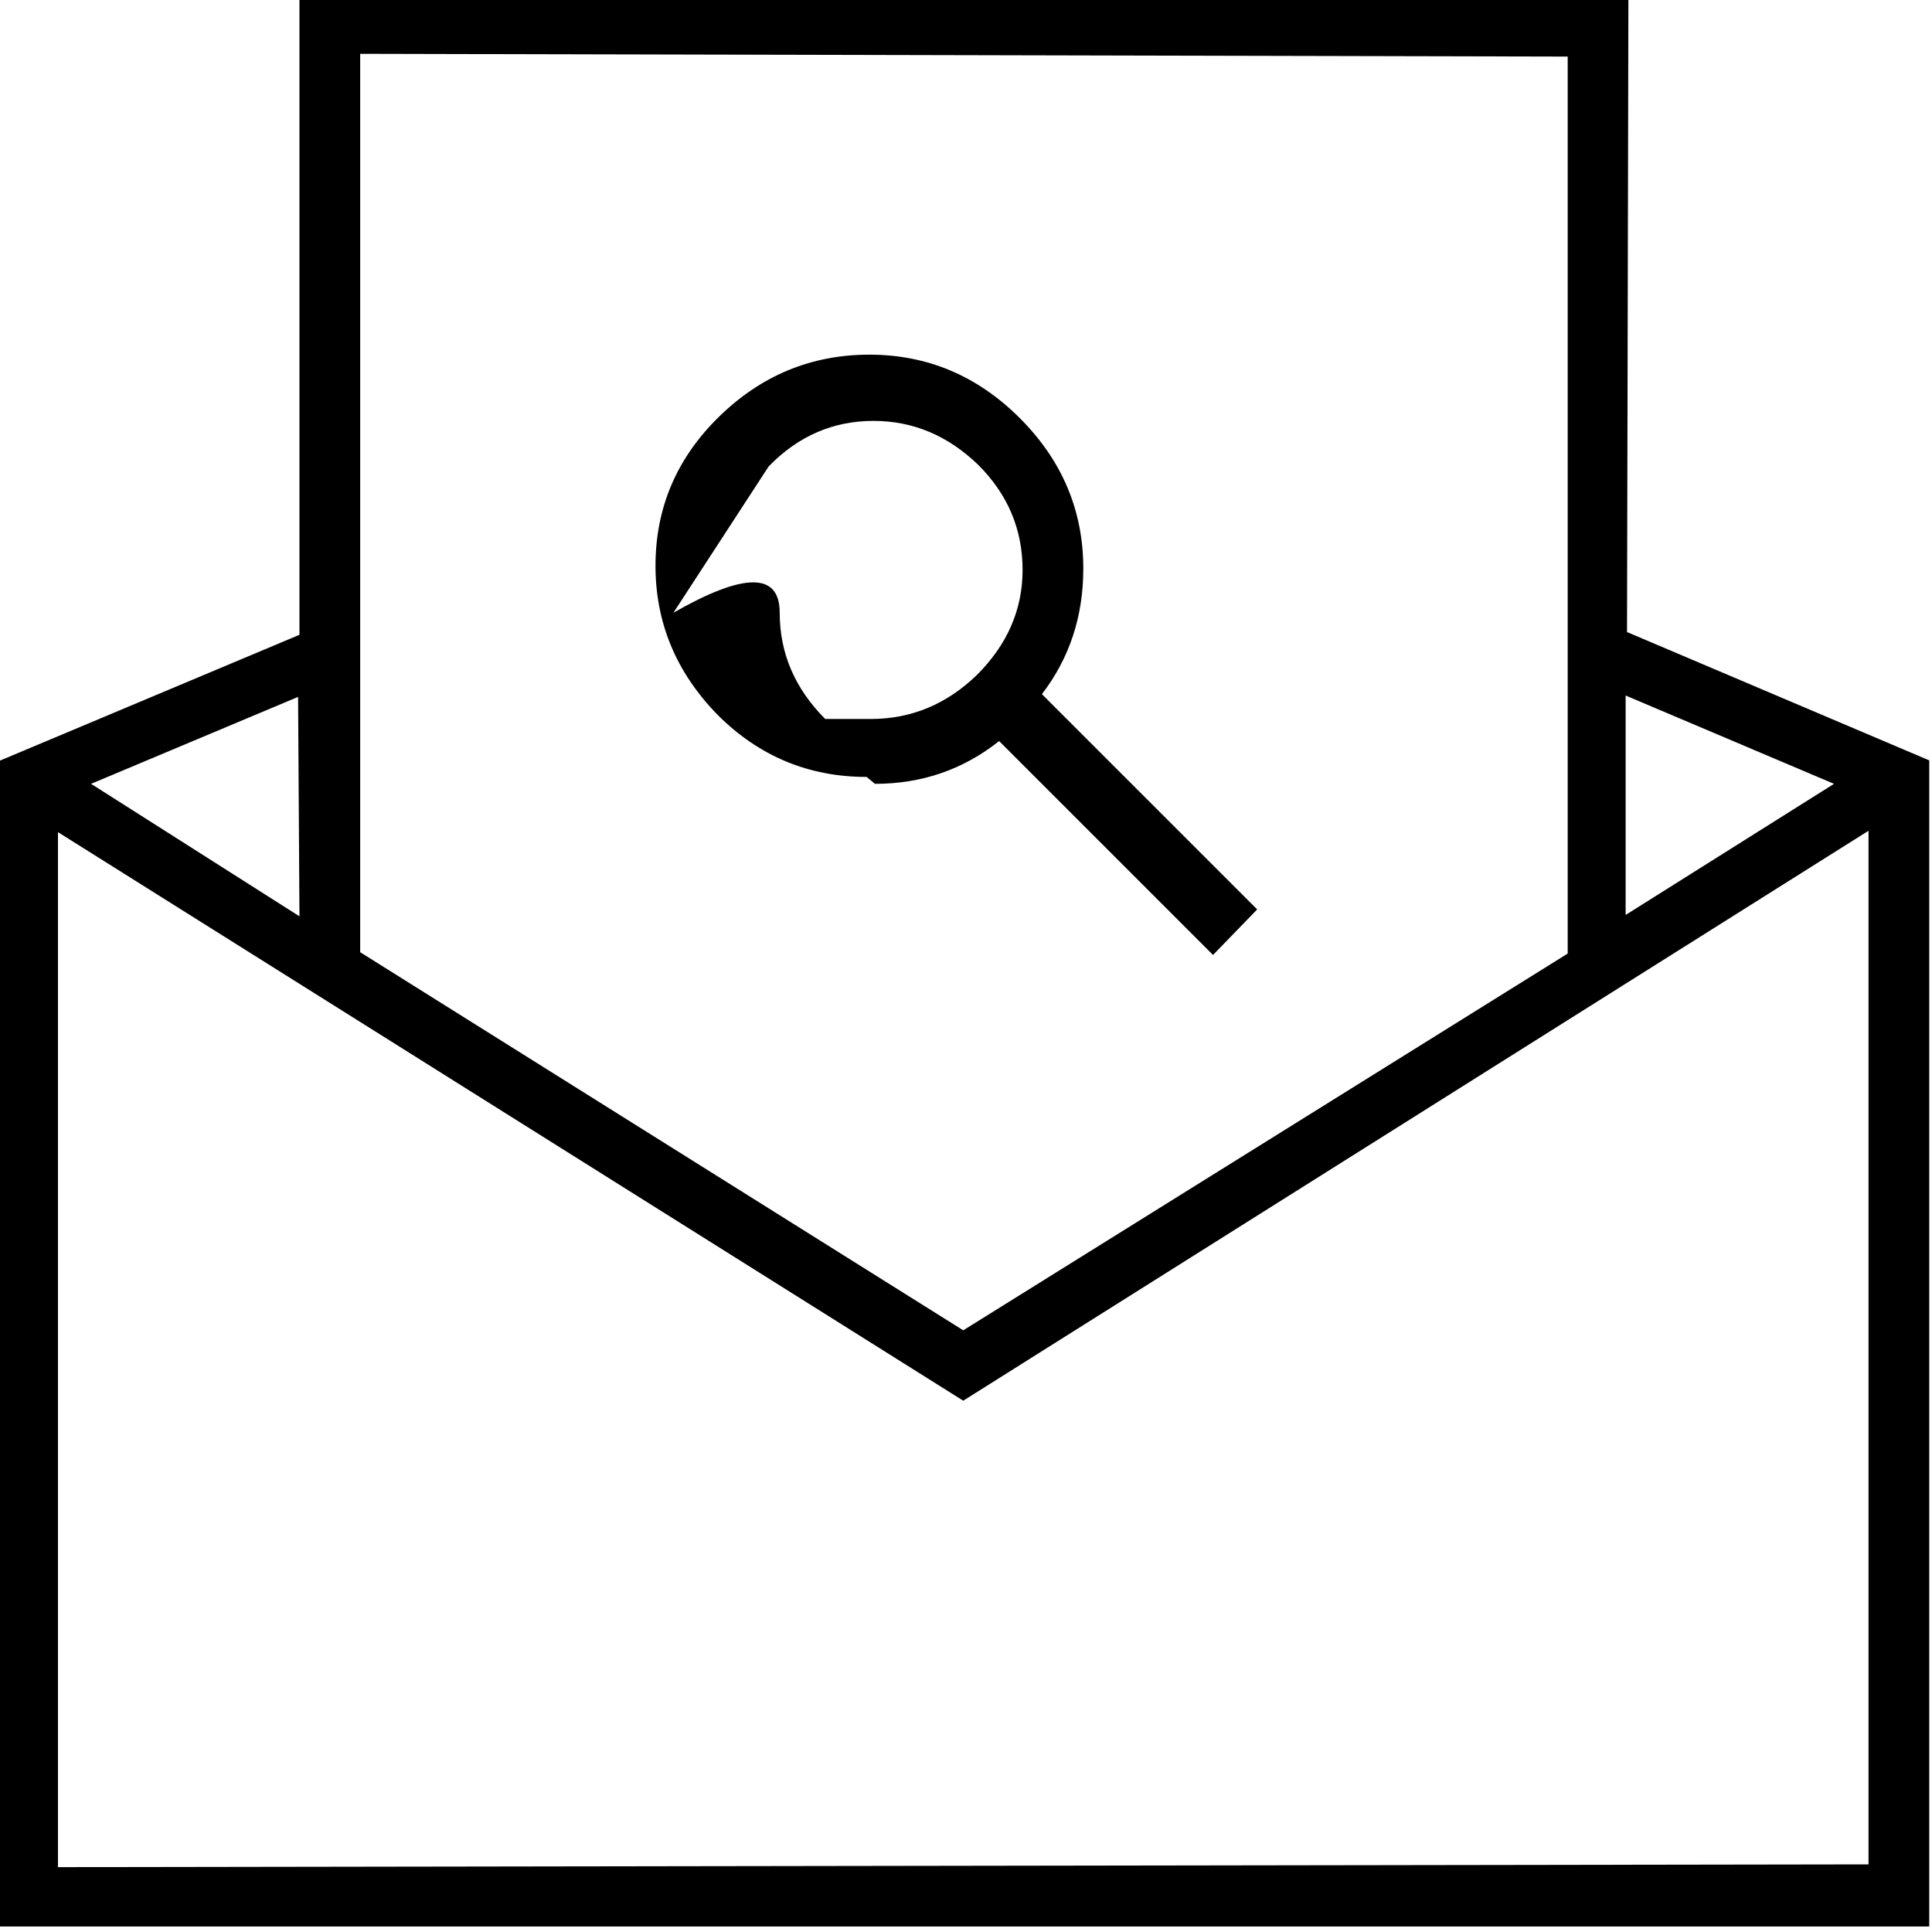 <svg viewBox="0 -28 14 14" xmlns="http://www.w3.org/2000/svg"><path d="M6.34-22.32q.51 0 .9-.31l1.55 1.55 .32-.33 -1.56-1.56q.3-.39.3-.91 0-.63-.46-1.09 -.46-.46-1.09-.46 -.63 0-1.09.45 -.46.45-.46 1.08 0 .62.45 1.08 .45.45 1.08.45Zm-.77-2.3q.32-.33.76-.33 .43 0 .76.32 .32.32.32.76 0 .43-.33.76 -.33.32-.77.32t-.33 2.72278e-303q-.33-.33-.33-.77t-.77 2.73417e-303Zm6.23-3.4H2.17v4.62l-2.19.92v8.44h14v-8.45l-2.19-.93Zm-.44.43v6.5L6.98-18.36 2.61-21.1v-6.51Zm-9.19 6.23l-1.51-.96 1.5-.63ZM.42-14.47v-7.5l6.56 4.12 6.56-4.13v7.49Zm12.87-7.85l-1.51.95v-1.59Z"/></svg>
